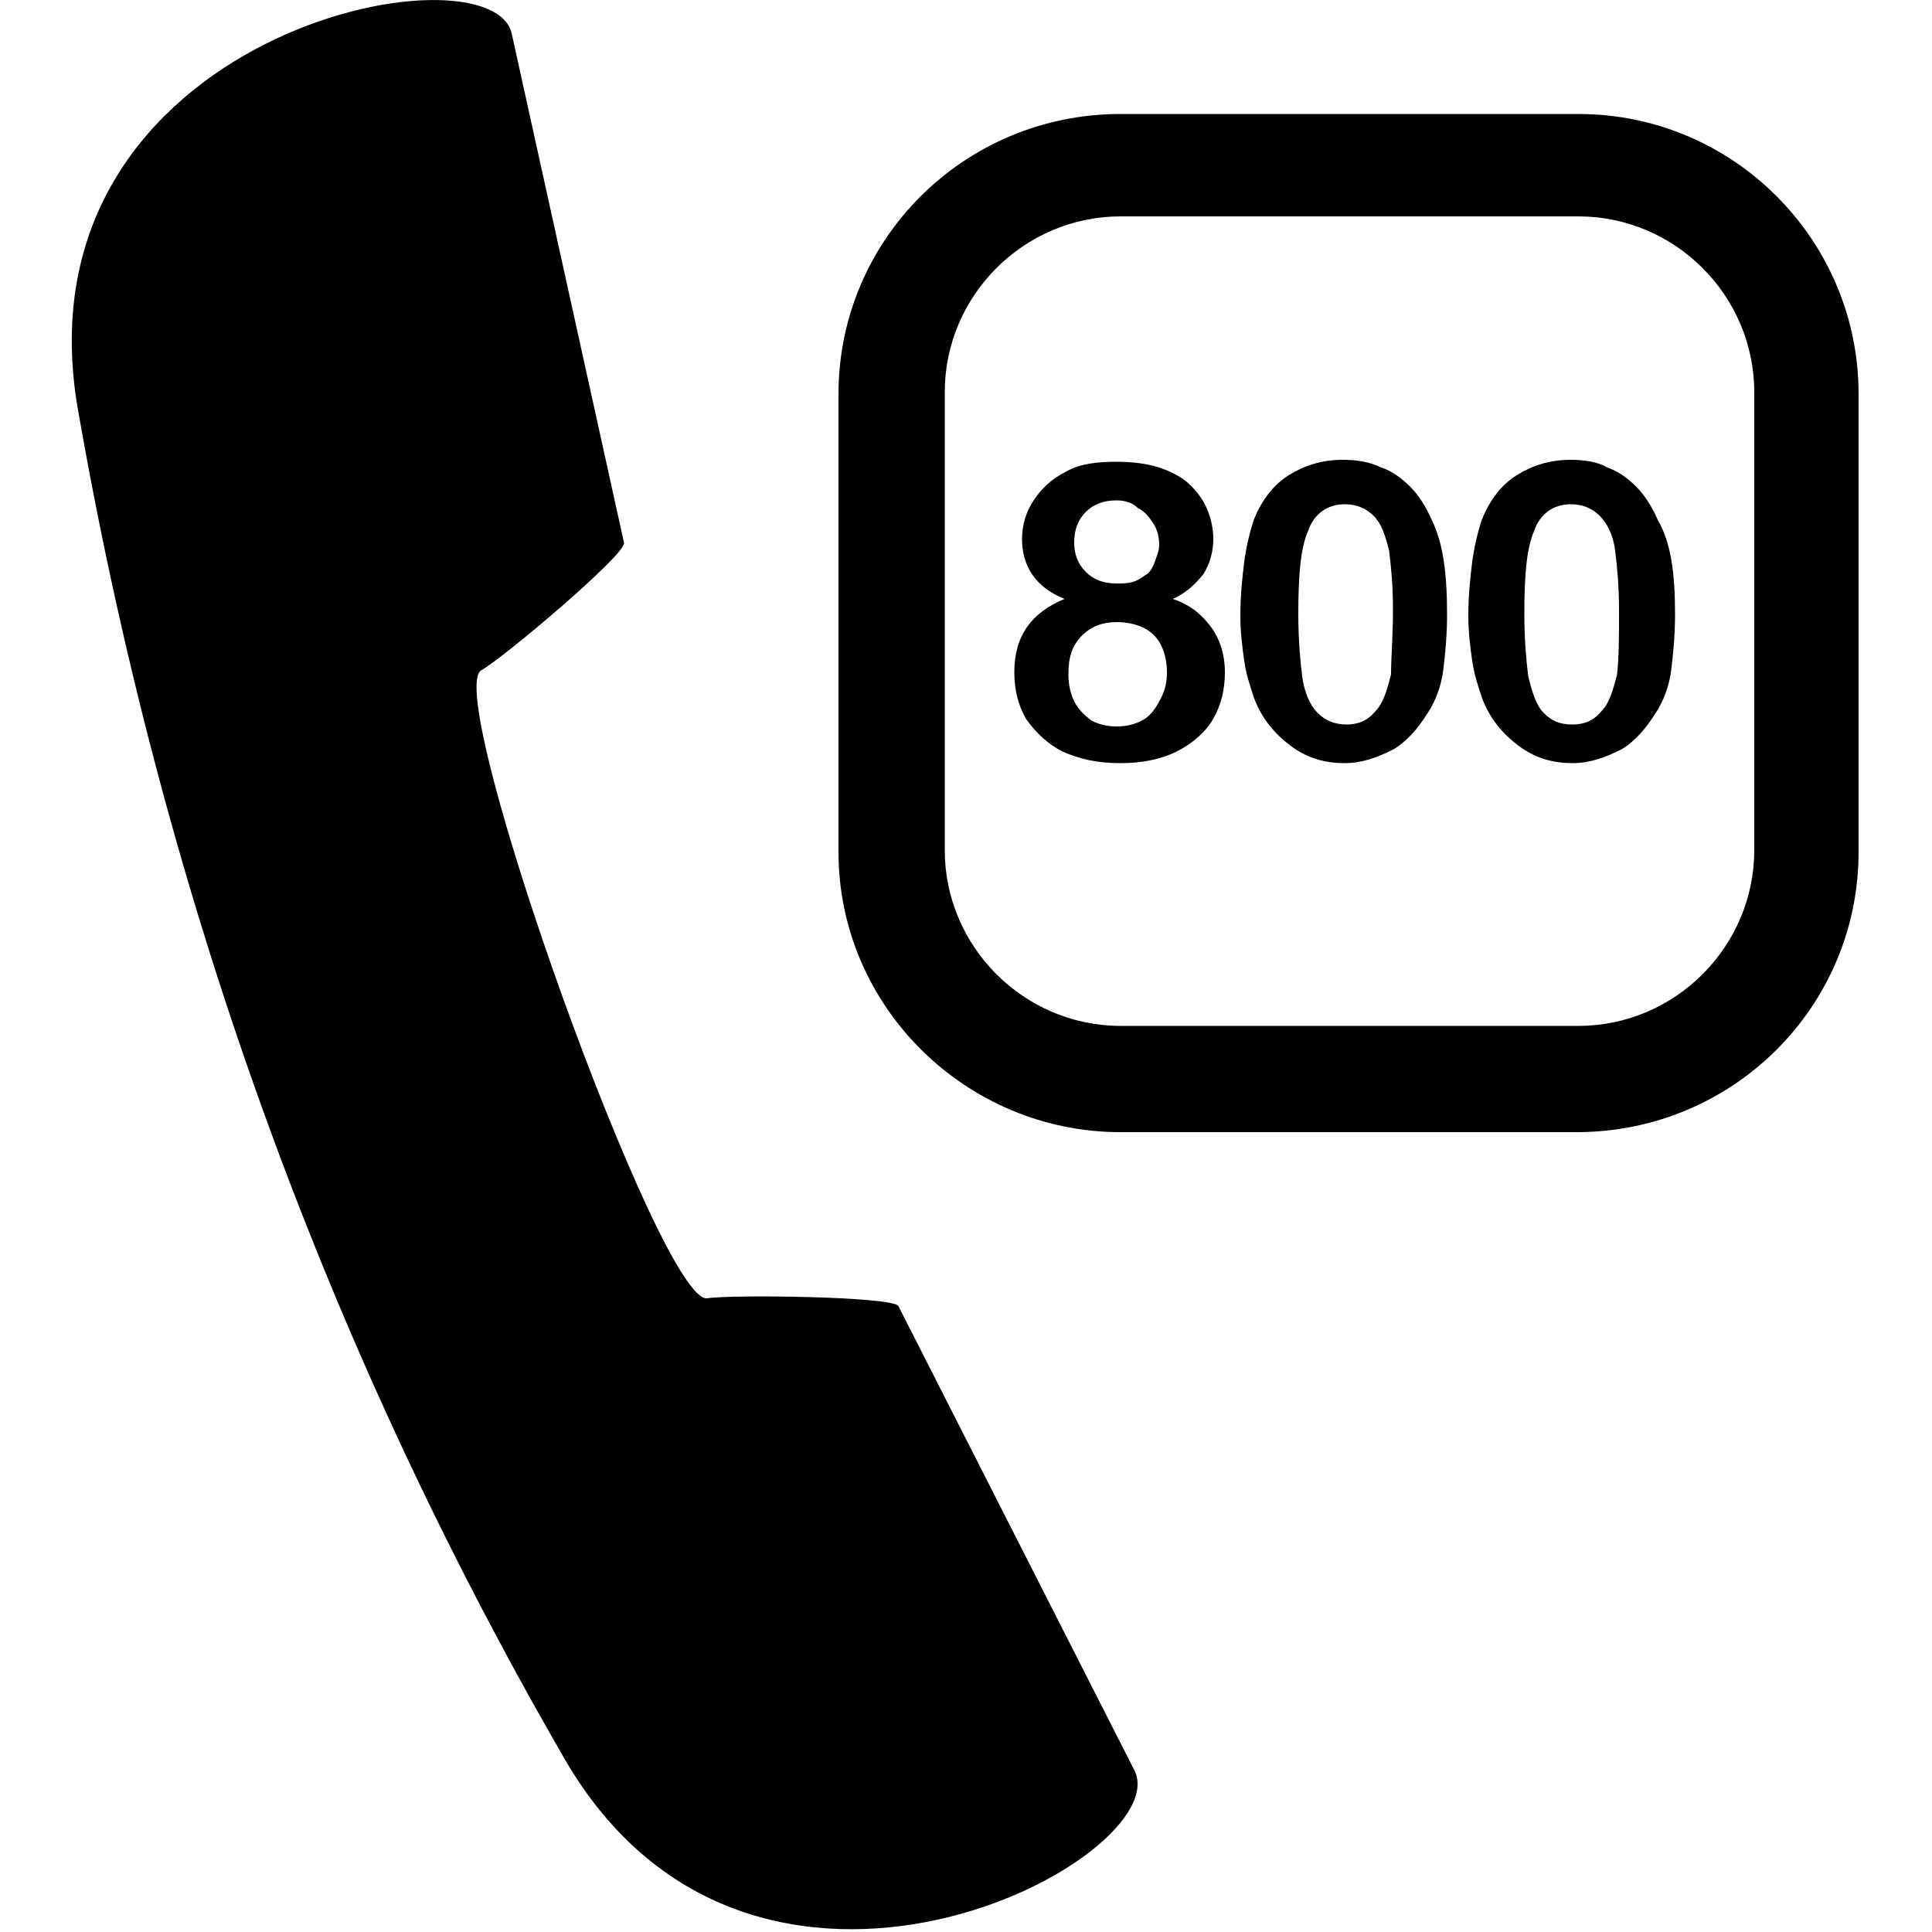 <?xml version="1.0" encoding="utf-8"?>
<!-- Generator: Adobe Illustrator 19.1.0, SVG Export Plug-In . SVG Version: 6.00 Build 0)  -->
<svg version="1.1" id="Layer_1" xmlns="http://www.w3.org/2000/svg" xmlns:xlink="http://www.w3.org/1999/xlink" x="0px" y="0px"
	 viewBox="-269 191 100 100" style="enable-background:new -269 191 100 100;" xml:space="preserve">
<g>
	<path d="M-242.5,192.8l5.8,26.3c0.1,0.6-6.3,6-7.4,6.6c-2,1.3,9.3,32.8,11.7,32.5c1.2-0.2,9.6-0.1,9.9,0.4l12.2,24
		c2.4,4.5-19.7,16.4-29.5-0.6c-12.6-21.8-20.9-45.2-25.2-70C-268.2,192.6-243.4,187.9-242.5,192.8"/>
	<path d="M-187.4,249.6H-211c-8,0-14.6-6.5-14.6-14.5v-23.7c0-8,6.5-14.5,14.6-14.5h23.7c8,0,14.5,6.5,14.5,14.5v23.7
		C-172.8,243.1-179.3,249.6-187.4,249.6 M-211,202.2c-5,0-9.1,4.1-9.1,9.1v23.7c0,5,4.1,9.1,9.1,9.1h23.7c5,0,9.1-4.1,9.1-9.1v-23.7
		c0-5-4.1-9.1-9.1-9.1H-211z"/>
	<path d="M-216.1,218.9c0-0.7,0.2-1.4,0.6-2c0.4-0.6,0.9-1.1,1.7-1.5c0.7-0.4,1.6-0.5,2.6-0.5c0.8,0,1.6,0.1,2.2,0.3
		c0.6,0.2,1.2,0.5,1.6,0.9c0.4,0.4,0.7,0.8,0.9,1.3c0.2,0.5,0.3,1,0.3,1.5c0,0.7-0.2,1.3-0.5,1.8c-0.4,0.5-0.9,1-1.6,1.3
		c0.6,0.2,1.1,0.5,1.5,0.9c0.4,0.4,0.7,0.8,0.9,1.3c0.2,0.5,0.3,1,0.3,1.6c0,0.9-0.2,1.7-0.6,2.4c-0.4,0.7-1.1,1.3-1.9,1.7
		c-0.8,0.4-1.8,0.6-2.9,0.6c-1.2,0-2.1-0.2-3-0.6c-0.8-0.4-1.4-1-1.9-1.7c-0.4-0.7-0.6-1.5-0.6-2.4c0-1.9,0.9-3.1,2.6-3.8
		C-215.4,221.4-216.1,220.3-216.1,218.9 M-208.6,225.8c0-0.5-0.1-1-0.3-1.4c-0.2-0.4-0.5-0.7-0.9-0.9c-0.4-0.2-0.9-0.3-1.4-0.3
		c-0.7,0-1.3,0.2-1.8,0.7c-0.5,0.5-0.7,1.1-0.7,2c0,0.5,0.1,1,0.3,1.4c0.2,0.4,0.5,0.7,0.9,1c0.4,0.2,0.8,0.3,1.3,0.3
		s0.9-0.1,1.3-0.3c0.4-0.2,0.7-0.6,0.9-1C-208.7,226.8-208.6,226.3-208.6,225.8 M-211.2,216.9c-0.7,0-1.2,0.2-1.6,0.6
		c-0.4,0.4-0.6,0.9-0.6,1.6c0,0.6,0.2,1.1,0.6,1.5c0.4,0.4,0.9,0.6,1.6,0.6c0.3,0,0.6,0,0.9-0.1c0.3-0.1,0.5-0.3,0.7-0.4
		c0.2-0.2,0.3-0.4,0.4-0.7c0.1-0.3,0.2-0.5,0.2-0.8c0-0.4-0.1-0.8-0.3-1.1c-0.2-0.3-0.4-0.6-0.8-0.8
		C-210.4,217-210.8,216.9-211.2,216.9"/>
	<path d="M-194.1,222.8c0,1.1-0.1,2.1-0.2,2.9s-0.4,1.6-0.8,2.2c-0.5,0.8-1.1,1.5-1.8,1.9c-0.8,0.4-1.6,0.7-2.5,0.7
		c-1.1,0-2-0.3-2.8-0.9c-0.8-0.6-1.5-1.4-1.9-2.5c-0.2-0.6-0.4-1.2-0.5-1.9c-0.1-0.7-0.2-1.5-0.2-2.3c0-1.1,0.1-2,0.2-2.8
		c0.1-0.8,0.3-1.6,0.5-2.2c0.4-1,1-1.8,1.8-2.3c0.8-0.5,1.7-0.8,2.8-0.8c0.7,0,1.4,0.1,2,0.4c0.6,0.2,1.1,0.6,1.5,1
		c0.4,0.4,0.8,1,1.1,1.7C-194.3,219.1-194.1,220.7-194.1,222.8 M-196.9,222.6c0-1.3-0.1-2.3-0.2-3.1c-0.2-0.8-0.4-1.4-0.8-1.8
		c-0.4-0.4-0.9-0.6-1.5-0.6c-0.9,0-1.6,0.5-1.9,1.4c-0.4,0.9-0.5,2.4-0.5,4.3c0,1.3,0.1,2.4,0.2,3.2c0.1,0.8,0.4,1.5,0.8,1.9
		c0.4,0.4,0.9,0.6,1.5,0.6c0.6,0,1.1-0.2,1.5-0.7c0.4-0.4,0.6-1.1,0.8-1.9C-197,225-196.9,223.9-196.9,222.6"/>
	<path d="M-182.3,222.8c0,1.1-0.1,2.1-0.2,2.9c-0.1,0.8-0.4,1.6-0.8,2.2c-0.5,0.8-1.1,1.5-1.8,1.9c-0.8,0.4-1.6,0.7-2.5,0.7
		c-1.1,0-2-0.3-2.8-0.9c-0.8-0.6-1.5-1.4-1.9-2.5c-0.2-0.6-0.4-1.2-0.5-1.9c-0.1-0.7-0.2-1.5-0.2-2.3c0-1.1,0.1-2,0.2-2.8
		c0.1-0.8,0.3-1.6,0.5-2.2c0.4-1,1-1.8,1.8-2.3c0.8-0.5,1.7-0.8,2.8-0.8c0.7,0,1.4,0.1,1.9,0.4c0.6,0.2,1.1,0.6,1.5,1
		c0.4,0.4,0.8,1,1.1,1.7C-182.5,219.1-182.3,220.7-182.3,222.8 M-185.2,222.6c0-1.3-0.1-2.3-0.2-3.1c-0.1-0.8-0.4-1.4-0.8-1.8
		c-0.4-0.4-0.9-0.6-1.5-0.6c-0.9,0-1.6,0.5-1.9,1.4c-0.4,0.9-0.5,2.4-0.5,4.3c0,1.3,0.1,2.4,0.2,3.2c0.2,0.8,0.4,1.5,0.8,1.9
		c0.4,0.4,0.8,0.6,1.5,0.6c0.6,0,1.1-0.2,1.5-0.7c0.4-0.4,0.6-1.1,0.8-1.9C-185.2,225-185.2,223.9-185.2,222.6"/>
</g>
</svg>
